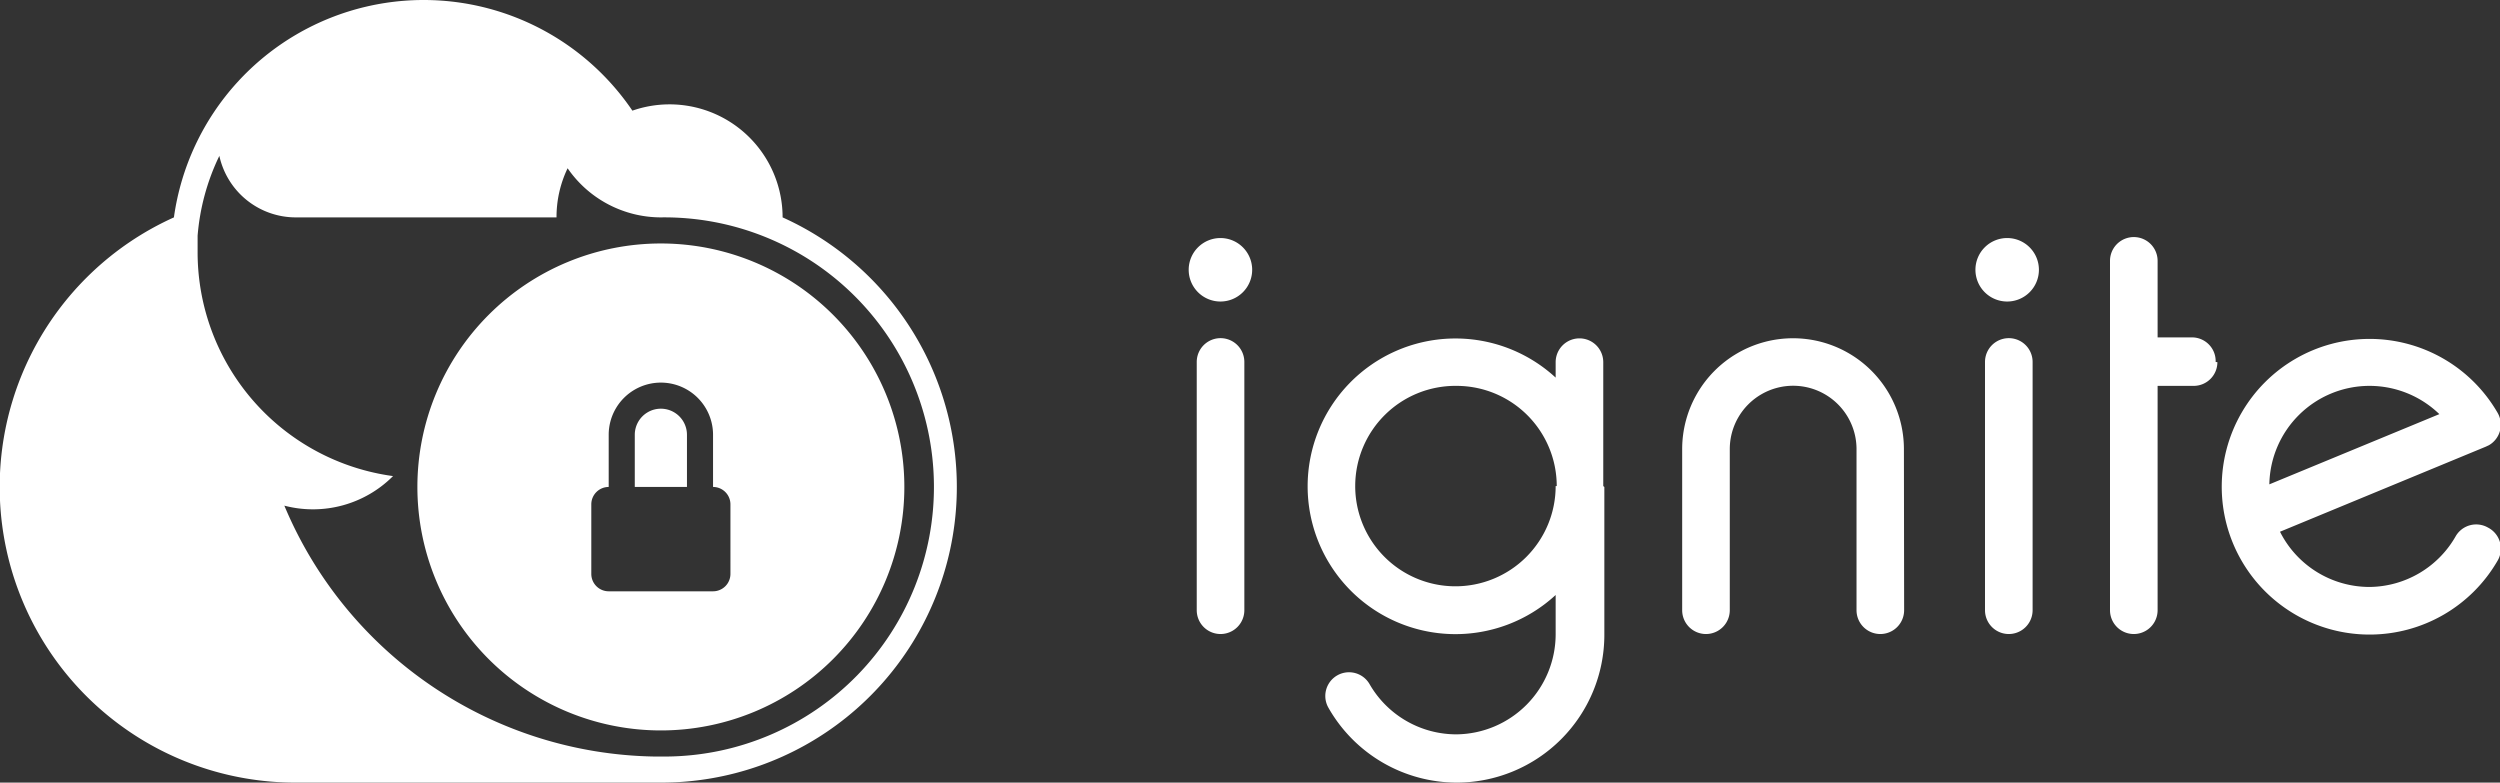 <svg id="Layer_1" data-name="Layer 1" xmlns="http://www.w3.org/2000/svg" viewBox="0 0 115 36"><rect x="0" y="0" width="115" height="36" fill="#333333" stroke="none"/><defs><style>.cls-1{fill:#fff;}</style></defs><title>Artboard 1</title><g id="One_Color" data-name="One Color"><g id="Logotype"><path class="cls-1" d="M114.45,24.27a1.09,1.09,0,0,0-1.49.4A4.61,4.61,0,0,1,109,27h0a4.61,4.61,0,0,1-4.12-2.54l9.46-3.91.15-.07a1.09,1.09,0,0,0,.4-1.49,6.8,6.8,0,0,0-5.89-3.4h0a6.8,6.8,0,0,0,0,13.6h0a6.8,6.8,0,0,0,5.89-3.4A1.09,1.09,0,0,0,114.45,24.27ZM109,17.75h0a4.62,4.62,0,0,1,3.21,1.3l-7.82,3.23A4.61,4.61,0,0,1,109,17.75Zm-7-1.09a1.09,1.09,0,0,1-1.09,1.09H99.25V28.07h0a1.09,1.09,0,0,1-2.19,0h0V12h0a1.09,1.09,0,0,1,2.19,0h0v3.52h1.58A1.09,1.09,0,0,1,101.92,16.65Zm-8.5,11.41h0a1.09,1.09,0,0,1-2.19,0h0V16.65h0a1.09,1.09,0,0,1,2.19,0h0V28.07ZM92.33,10.95a1.46,1.46,0,1,0,1.46,1.46A1.46,1.46,0,0,0,92.33,10.95ZM87.59,28.07h0a1.09,1.09,0,0,1-2.19,0h0V20.66a2.91,2.91,0,0,0-5.83,0v7.41a1.09,1.09,0,0,1-2.19,0h0V20.66h0a5.1,5.1,0,0,1,10.2,0ZM73.75,22.36h0V16.66h0a1.09,1.09,0,0,0-2.19,0h0v.71a6.8,6.8,0,1,0,0,10v1.81h0A4.61,4.61,0,0,1,67,33.78h0a4.61,4.61,0,0,1-4-2.31,1.09,1.09,0,1,0-1.89,1.09A6.8,6.8,0,0,0,67,36h0a6.8,6.8,0,0,0,6.8-6.8v-6.8Zm-2.19,0A4.61,4.61,0,1,1,67,17.75a4.61,4.61,0,0,1,4.61,4.61ZM57.24,28.07h0a1.09,1.09,0,1,1-2.19,0h0V16.65h0a1.09,1.09,0,0,1,2.19,0h0V28.07ZM56.14,10.95A1.46,1.46,0,1,0,57.6,12.4,1.46,1.46,0,0,0,56.14,10.95Z"/></g><g id="Logomark"><path class="cls-1" d="M36,10h0a5.2,5.2,0,0,0-6.91-4.91A11.6,11.6,0,0,0,8,10a13.6,13.6,0,0,0,5.6,26H30.4A13.6,13.6,0,0,0,36,10ZM30.72,34.8h-.64a18.79,18.79,0,0,1-17-11.54,5.2,5.2,0,0,0,5-1.36h0A10.39,10.39,0,0,1,9.09,11.6q0-.39,0-.76a10.34,10.34,0,0,1,1-3.67A3.6,3.6,0,0,0,13.6,10h12a5.18,5.18,0,0,1,.51-2.26A5.22,5.22,0,0,0,30.4,10a12.4,12.4,0,0,1,.32,24.8ZM30.4,11.2A11.2,11.2,0,1,0,41.6,22.4,11.2,11.2,0,0,0,30.4,11.2Zm3.2,15.2a.8.8,0,0,1-.8.8H28a.8.8,0,0,1-.8-.8V23.2a.8.8,0,0,1,.8-.8V20a2.4,2.4,0,0,1,4.8,0v2.4a.8.8,0,0,1,.8.8Zm-2-6.4v2.4H29.2V20a1.2,1.2,0,0,1,2.4,0Z"/></g></g></svg>